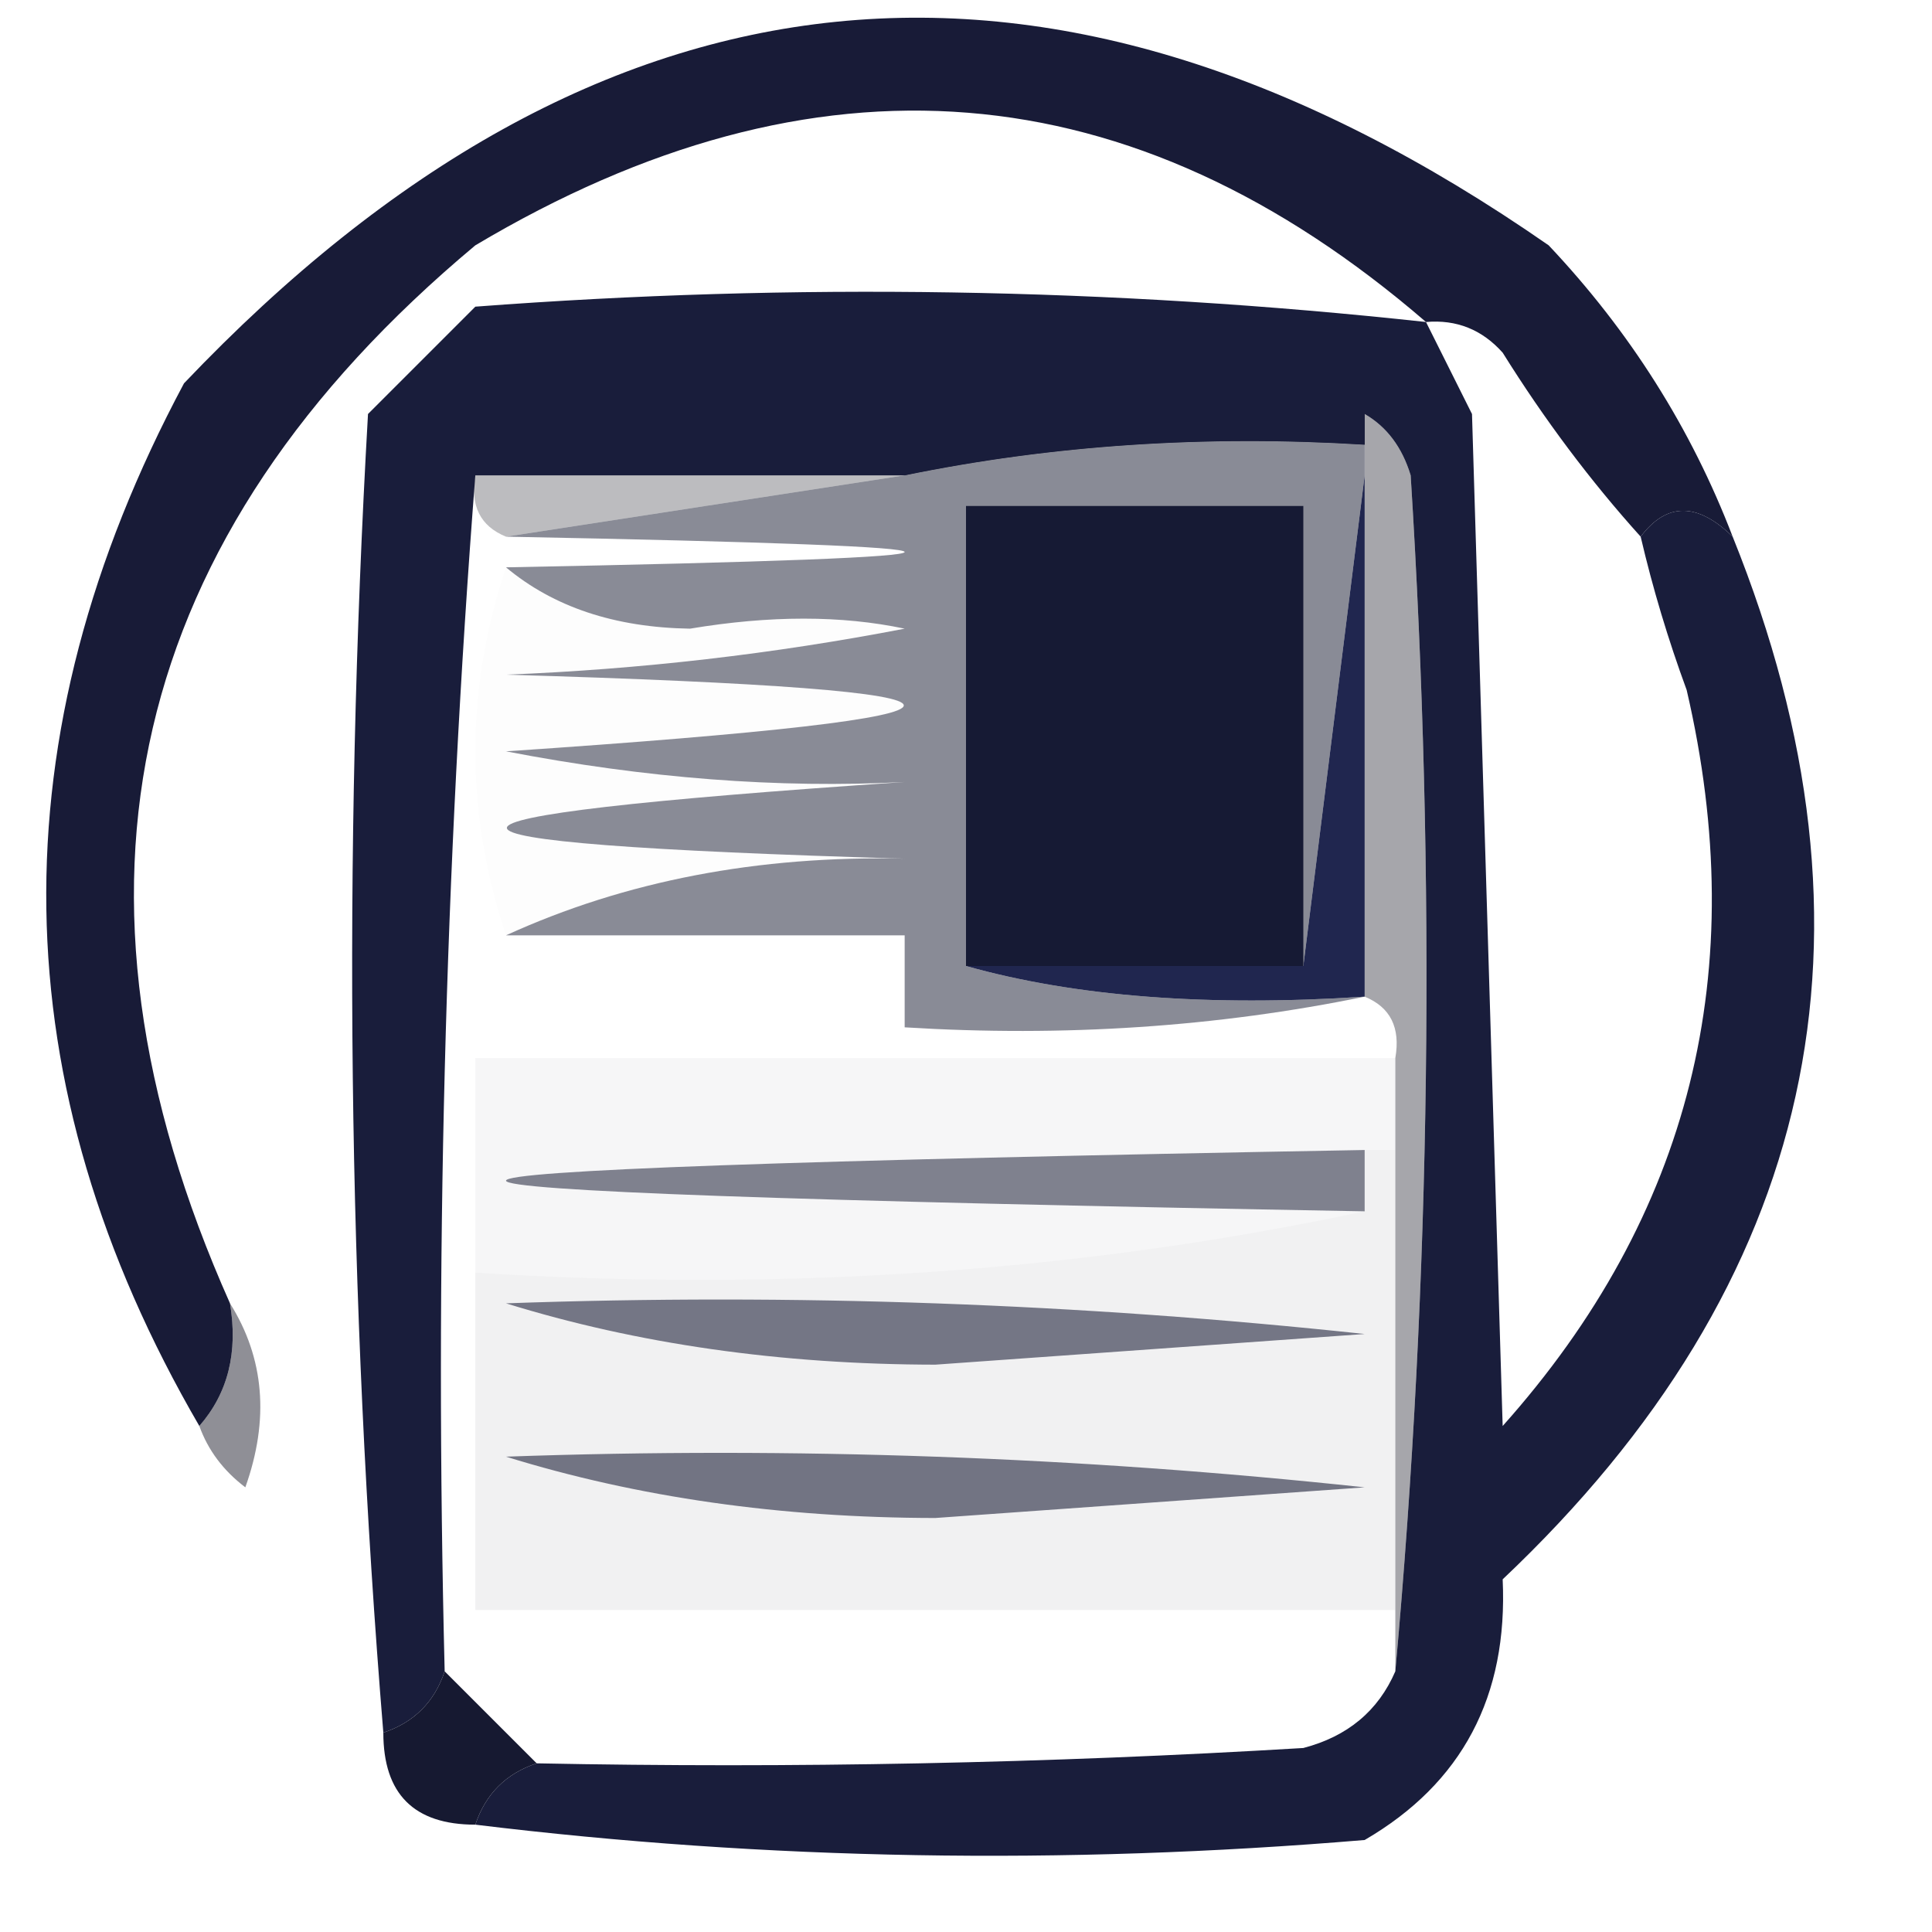 <?xml version="1.0" encoding="UTF-8"?>
<!DOCTYPE svg PUBLIC "-//W3C//DTD SVG 1.1//EN" "http://www.w3.org/Graphics/SVG/1.1/DTD/svg11.dtd">
<svg xmlns="http://www.w3.org/2000/svg" version="1.1" width="63px" height="63px" style="shape-rendering:geometricPrecision; text-rendering:geometricPrecision; image-rendering:optimizeQuality; fill-rule:evenodd; clip-rule:evenodd" xmlns:xlink="http://www.w3.org/1999/xlink">
<g><path style="opacity:1" fill="#181b37" d="M 56.5,17.5 C 55.348,16.375 54.348,16.375 53.5,17.5C 51.863,15.684 50.363,13.684 49,11.5C 48.329,10.748 47.496,10.414 46.5,10.5C 36.919,2.235 26.585,1.402 15.5,8C 4.14,17.491 1.474,28.991 7.5,42.5C 7.768,44.099 7.434,45.432 6.5,46.5C 0.015,35.347 -0.152,24.014 6,12.5C 19.523,-1.72 34.356,-3.22 50.5,8C 53.146,10.802 55.146,13.968 56.5,17.5 Z M 44.5,13.5 C 44.5,13.833 44.5,14.167 44.5,14.5C 39.305,14.18 34.305,14.513 29.5,15.5C 24.833,15.5 20.167,15.5 15.5,15.5C 15.953,14.542 16.619,13.708 17.5,13C 26.548,12.223 35.548,12.389 44.5,13.5 Z"/></g>
<g><path style="opacity:0.999" fill="#191d3b" d="M 46.5,10.5 C 46.987,11.473 47.487,12.473 48,13.5C 48.333,24.5 48.667,35.5 49,46.5C 55.125,39.641 57.125,31.641 55,22.5C 54.392,20.846 53.892,19.179 53.5,17.5C 54.348,16.375 55.348,16.375 56.5,17.5C 61.735,30.488 59.235,41.821 49,51.5C 49.177,55.318 47.677,58.151 44.5,60C 34.658,60.825 24.991,60.658 15.5,59.5C 15.833,58.5 16.5,57.833 17.5,57.5C 25.84,57.666 34.173,57.5 42.5,57C 43.942,56.623 44.942,55.79 45.5,54.5C 46.66,41.673 46.827,28.673 46,15.5C 45.722,14.584 45.222,13.918 44.5,13.5C 35.548,12.389 26.548,12.223 17.5,13C 16.619,13.708 15.953,14.542 15.5,15.5C 14.505,28.323 14.171,41.323 14.5,54.5C 14.167,55.5 13.5,56.167 12.5,56.5C 11.339,42.339 11.172,28.006 12,13.5C 13.167,12.333 14.333,11.167 15.5,10C 25.88,9.215 36.213,9.381 46.5,10.5 Z M 44.5,13.5 C 44.5,13.833 44.5,14.167 44.5,14.5C 39.305,14.18 34.305,14.513 29.5,15.5C 24.833,15.5 20.167,15.5 15.5,15.5C 15.953,14.542 16.619,13.708 17.5,13C 26.548,12.223 35.548,12.389 44.5,13.5 Z M 42.5,31.5 C 38.833,31.5 35.167,31.5 31.5,31.5C 31.5,26.5 31.5,21.5 31.5,16.5C 35.167,16.5 38.833,16.5 42.5,16.5C 42.5,21.5 42.5,26.5 42.5,31.5 Z"/></g>
<g><path style="opacity:0.271" fill="#090a15" d="M 15.5,15.5 C 20.167,15.5 24.833,15.5 29.5,15.5C 25.167,16.167 20.833,16.833 16.5,17.5C 15.662,17.158 15.328,16.492 15.5,15.5 Z"/></g>
<g><path style="opacity:0.999" fill="#20264f" d="M 44.5,15.5 C 44.5,21.167 44.5,26.833 44.5,32.5C 39.393,32.834 35.06,32.501 31.5,31.5C 35.167,31.5 38.833,31.5 42.5,31.5C 43.167,26.167 43.833,20.833 44.5,15.5 Z"/></g>
<g><path style="opacity:0.361" fill="#0a0b18" d="M 44.5,13.5 C 45.222,13.918 45.722,14.584 46,15.5C 46.827,28.673 46.66,41.673 45.5,54.5C 45.5,53.833 45.5,53.167 45.5,52.5C 45.5,47.5 45.5,42.5 45.5,37.5C 45.5,36.5 45.5,35.5 45.5,34.5C 45.672,33.508 45.338,32.842 44.5,32.5C 44.5,26.833 44.5,21.167 44.5,15.5C 44.5,15.167 44.5,14.833 44.5,14.5C 44.5,14.167 44.5,13.833 44.5,13.5 Z"/></g>
<g><path style="opacity:0.502" fill="#14182f" d="M 44.5,14.5 C 44.5,14.833 44.5,15.167 44.5,15.5C 43.833,20.833 43.167,26.167 42.5,31.5C 42.5,26.5 42.5,21.5 42.5,16.5C 38.833,16.5 35.167,16.5 31.5,16.5C 31.5,21.5 31.5,26.5 31.5,31.5C 35.06,32.501 39.393,32.834 44.5,32.5C 39.695,33.487 34.695,33.821 29.5,33.5C 29.5,32.5 29.5,31.5 29.5,30.5C 25.167,30.5 20.833,30.5 16.5,30.5C 20.386,28.725 24.72,27.892 29.5,28C 12.205,27.496 12.205,26.662 29.5,25.5C 25.4,25.715 21.066,25.382 16.5,24.5C 33.795,23.338 33.795,22.504 16.5,22C 20.871,21.828 25.204,21.328 29.5,20.5C 27.442,20.064 25.109,20.064 22.5,20.5C 20.048,20.461 18.048,19.794 16.5,18.5C 33.833,18.167 33.833,17.833 16.5,17.5C 20.833,16.833 25.167,16.167 29.5,15.5C 34.305,14.513 39.305,14.18 44.5,14.5 Z M 42.5,31.5 C 38.833,31.5 35.167,31.5 31.5,31.5C 31.5,26.5 31.5,21.5 31.5,16.5C 35.167,16.5 38.833,16.5 42.5,16.5C 42.5,21.5 42.5,26.5 42.5,31.5 Z"/></g>
<g><path style="opacity:0.011" fill="#03040b" d="M 16.5,18.5 C 18.048,19.794 20.048,20.461 22.5,20.5C 25.109,20.064 27.442,20.064 29.5,20.5C 25.204,21.328 20.871,21.828 16.5,22C 33.795,22.504 33.795,23.338 16.5,24.5C 21.066,25.382 25.4,25.715 29.5,25.5C 12.205,26.662 12.205,27.496 29.5,28C 24.72,27.892 20.386,28.725 16.5,30.5C 15.167,26.5 15.167,22.5 16.5,18.5 Z"/></g>
<g><path style="opacity:0.037" fill="#121321" d="M 45.5,34.5 C 45.5,35.5 45.5,36.5 45.5,37.5C 45.167,37.5 44.833,37.5 44.5,37.5C 7.167,38.167 7.167,38.833 44.5,39.5C 35.224,41.473 25.558,42.14 15.5,41.5C 15.5,39.167 15.5,36.833 15.5,34.5C 25.5,34.5 35.5,34.5 45.5,34.5 Z"/></g>
<g><path style="opacity:0.541" fill="#13172f" d="M 44.5,37.5 C 44.5,38.167 44.5,38.833 44.5,39.5C 7.167,38.833 7.167,38.167 44.5,37.5 Z"/></g>
<g><path style="opacity:0.459" fill="#0c0d1c" d="M 7.5,42.5 C 8.622,44.288 8.789,46.288 8,48.5C 7.283,47.956 6.783,47.289 6.5,46.5C 7.434,45.432 7.768,44.099 7.5,42.5 Z"/></g>
<g><path style="opacity:0.056" fill="#0f0f1a" d="M 44.5,37.5 C 44.833,37.5 45.167,37.5 45.5,37.5C 45.5,42.5 45.5,47.5 45.5,52.5C 35.5,52.5 25.5,52.5 15.5,52.5C 15.5,48.833 15.5,45.167 15.5,41.5C 25.558,42.14 35.224,41.473 44.5,39.5C 44.5,38.833 44.5,38.167 44.5,37.5 Z"/></g>
<g><path style="opacity:0.561" fill="#131730" d="M 16.5,42.5 C 25.857,42.168 35.19,42.502 44.5,43.5C 39.833,43.833 35.167,44.167 30.5,44.5C 25.449,44.493 20.782,43.827 16.5,42.5 Z"/></g>
<g><path style="opacity:0.573" fill="#141731" d="M 16.5,47.5 C 25.857,47.168 35.19,47.502 44.5,48.5C 39.833,48.833 35.167,49.167 30.5,49.5C 25.449,49.493 20.782,48.827 16.5,47.5 Z"/></g>
<g><path style="opacity:1" fill="#161931" d="M 14.5,54.5 C 15.5,55.5 16.5,56.5 17.5,57.5C 16.5,57.833 15.833,58.5 15.5,59.5C 13.5,59.5 12.5,58.5 12.5,56.5C 13.5,56.167 14.167,55.5 14.5,54.5 Z"/></g>
</svg>
